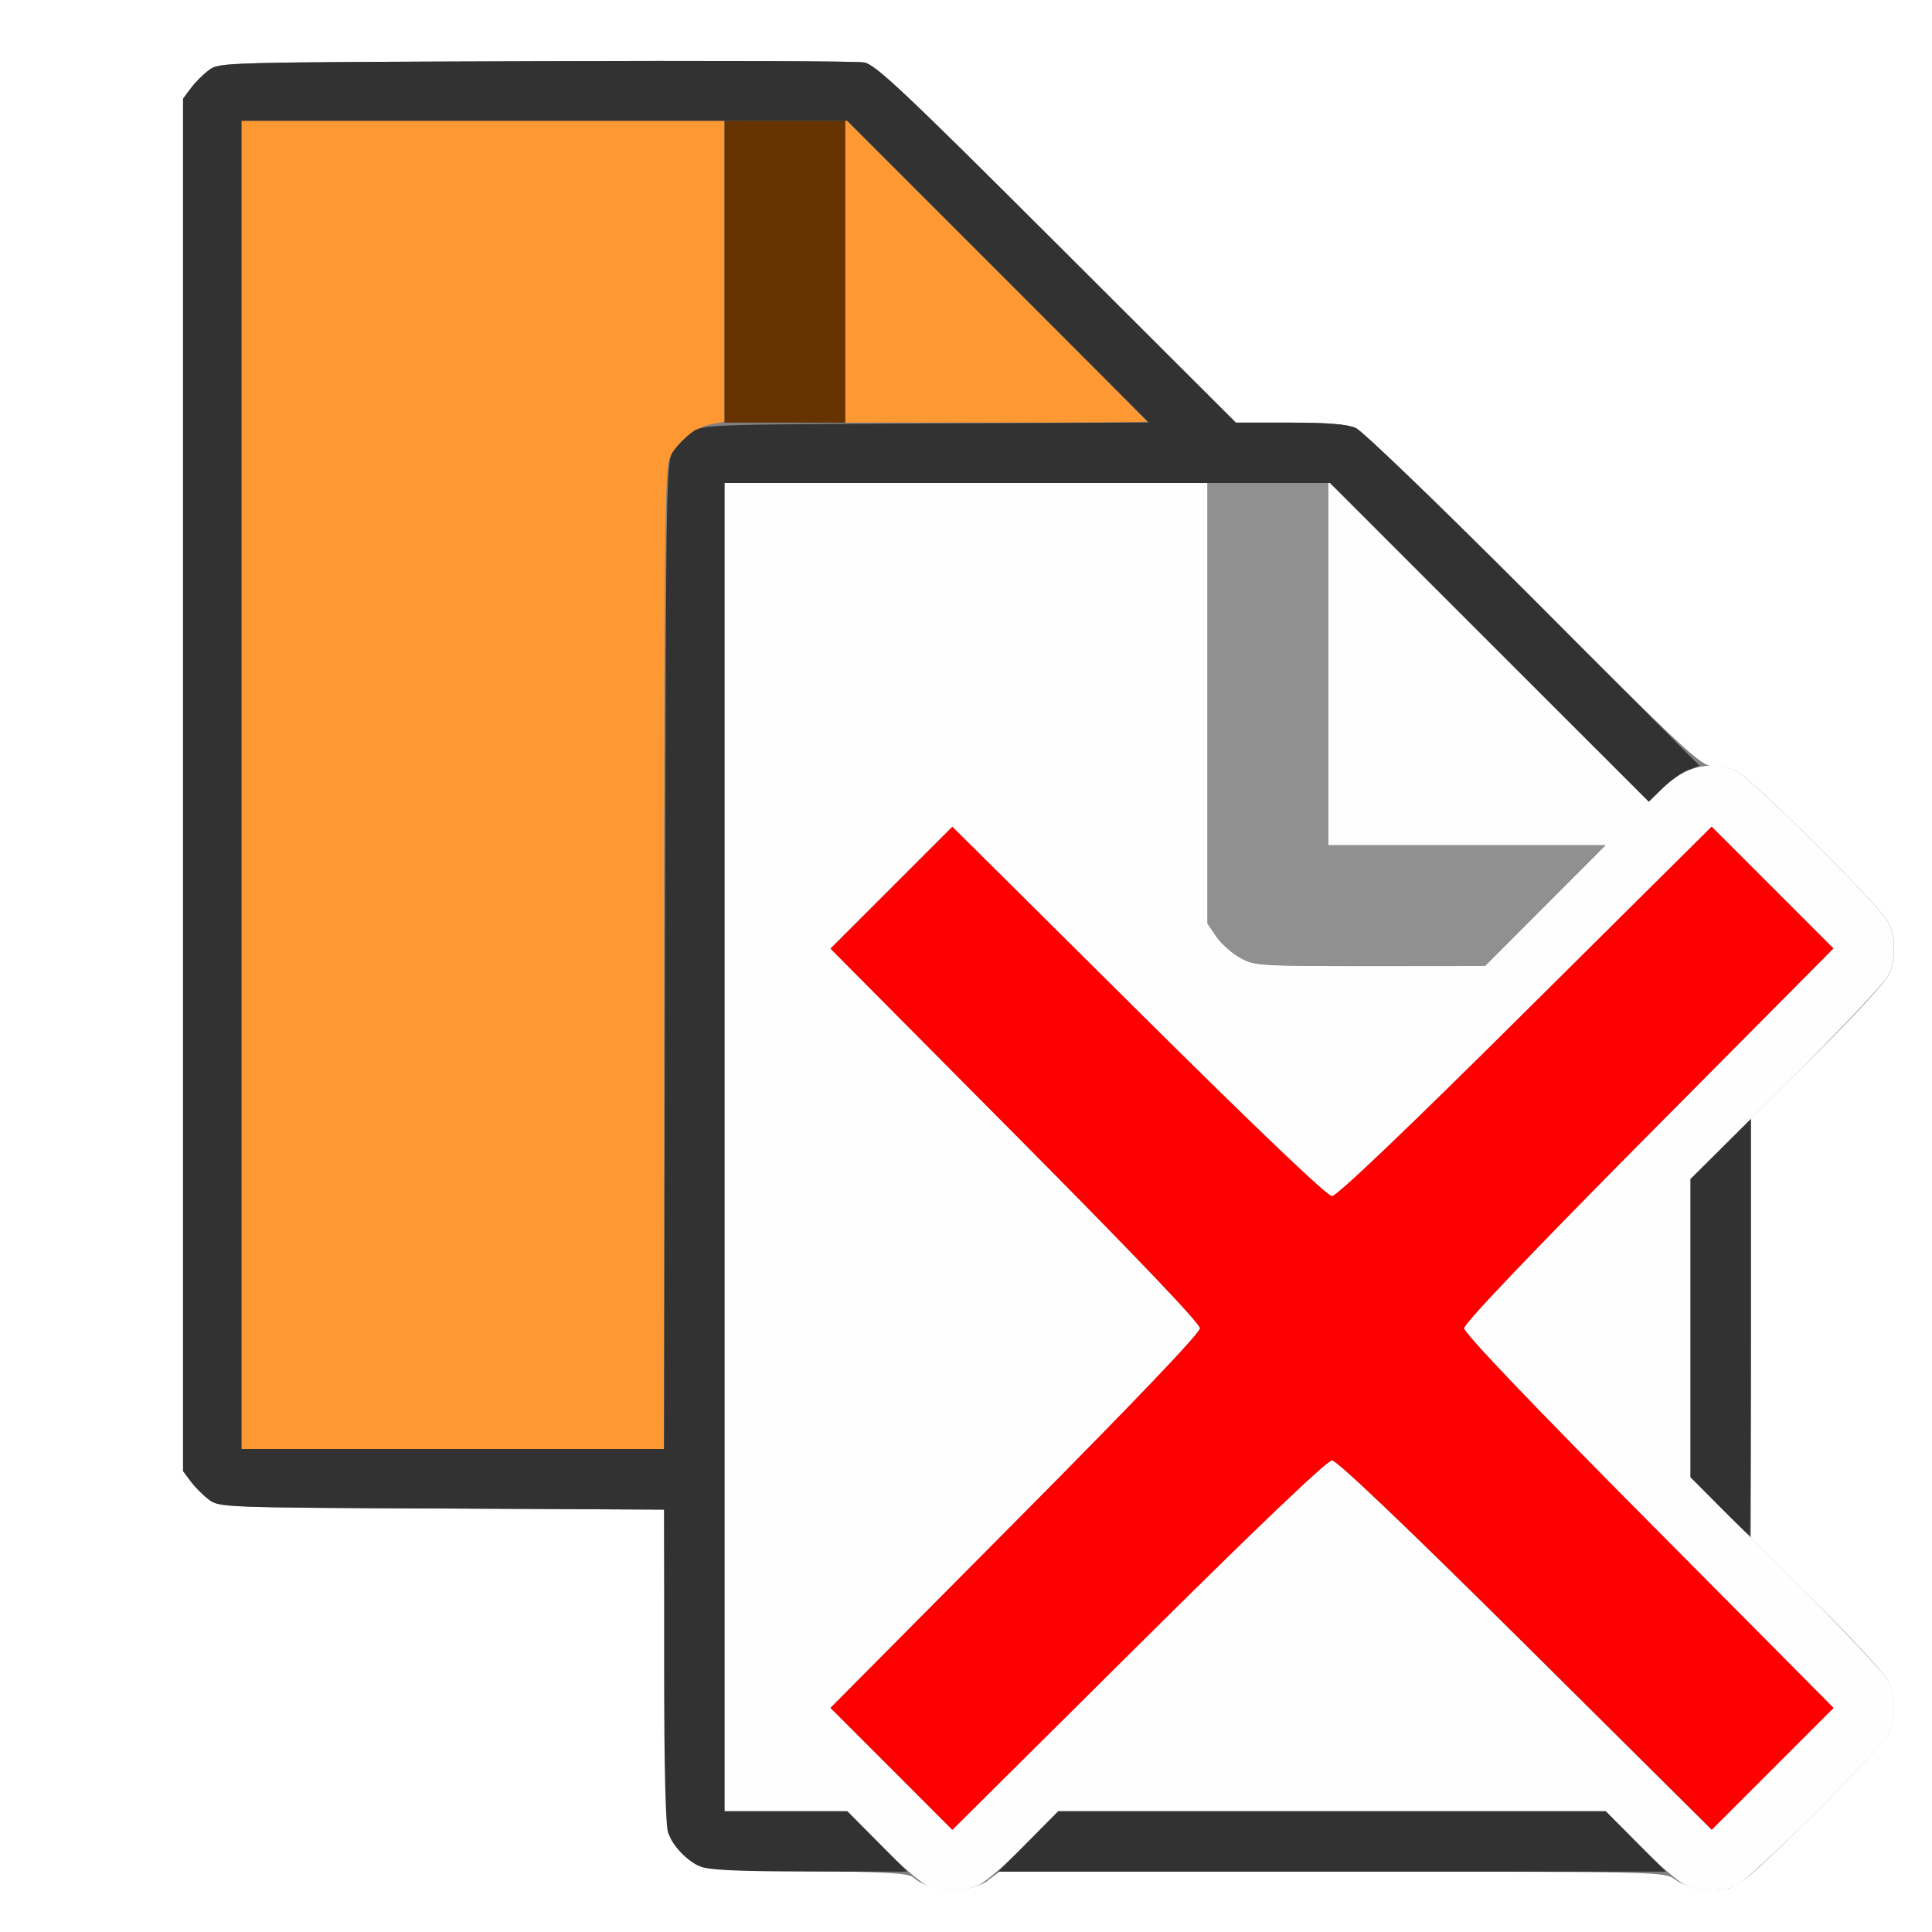 <?xml version="1.0" encoding="UTF-8" standalone="no"?>
<!-- Created with Inkscape (http://www.inkscape.org/) -->

<svg
   xmlns:dc="http://purl.org/dc/elements/1.1/"
   xmlns:cc="http://creativecommons.org/ns#"
   xmlns:rdf="http://www.w3.org/1999/02/22-rdf-syntax-ns#"
   xmlns:svg="http://www.w3.org/2000/svg"
   xmlns="http://www.w3.org/2000/svg"
   xmlns:sodipodi="http://sodipodi.sourceforge.net/DTD/sodipodi-0.dtd"
   xmlns:inkscape="http://www.inkscape.org/namespaces/inkscape"
   version="1.1"
   id="svg2"
   width="16"
   height="16"
   viewBox="0 0 16 16"
   sodipodi:docname="DELETE_DUPLICATE.svg"
   inkscape:version="0.92.4 (5da689c313, 2019-01-14)">
  <rect x="0" y="0" width="16" height="16" fill="#808080" stroke="none"/>
  <defs
     id="defs6" />
  <sodipodi:namedview
     pagecolor="#ffffff"
     bordercolor="#666666"
     borderopacity="1"
     objecttolerance="10"
     gridtolerance="10"
     guidetolerance="10"
     inkscape:pageopacity="0"
     inkscape:pageshadow="2"
     inkscape:window-width="742"
     inkscape:window-height="480"
     id="namedview4"
     showgrid="false"
     inkscape:zoom="14.75"
     inkscape:cx="8"
     inkscape:cy="8"
     inkscape:window-x="0"
     inkscape:window-y="0"
     inkscape:window-maximized="0"
     inkscape:current-layer="svg2" />
  <g
     id="DELETE_DUPLICATE">
    <path
       style="fill:#ffffff;stroke-width:0.031"
       d="M 0,8 V 0 h 8 8 v 8 8 H 8 0 Z M 8.187,15.568 8.279,15.5 H 11.031 c 2.716,0 2.754,8.41e-4 2.838,0.063 0.104,0.077 0.274,0.108 0.433,0.079 0.101,-0.019 0.208,-0.11 0.708,-0.605 0.324,-0.321 0.609,-0.629 0.633,-0.684 0.055,-0.128 0.055,-0.296 -2.81e-4,-0.424 -0.024,-0.055 -0.291,-0.347 -0.594,-0.647 L 14.5,12.735 V 11 9.265 L 15.05,8.718 c 0.303,-0.301 0.57,-0.592 0.594,-0.647 0.056,-0.128 0.056,-0.296 -7e-6,-0.424 C 15.588,7.519 14.482,6.42 14.365,6.377 14.317,6.358 14.232,6.344 14.178,6.344 14.088,6.344 13.941,6.207 12.703,4.966 11.928,4.189 11.284,3.568 11.228,3.544 11.157,3.513 10.995,3.5 10.681,3.5 H 10.235 L 8.75,2.018 C 7.486,0.756 7.249,0.533 7.156,0.517 7.096,0.506 5.87,0.502 4.432,0.507 1.847,0.516 1.816,0.516 1.731,0.58 1.683,0.615 1.615,0.683 1.58,0.731 L 1.516,0.817 V 6.5 12.183 l 0.064,0.086 c 0.035,0.047 0.103,0.115 0.151,0.151 0.085,0.063 0.123,0.065 1.927,0.073 l 1.841,0.009 0.009,1.341 c 0.009,1.298 0.011,1.344 0.073,1.427 0.035,0.047 0.103,0.115 0.151,0.151 0.081,0.061 0.134,0.065 0.935,0.074 0.674,0.007 0.858,0.018 0.897,0.053 0.141,0.127 0.466,0.138 0.625,0.021 z"
       id="path831"
       inkscape:connector-curvature="0" />
    <path
       style="fill:#fefefe;stroke-width:0.031"
       d="M 7.672,15.611 C 7.62,15.588 7.452,15.441 7.298,15.285 L 7.017,15 H 6.508 6 V 9.5 4 h 2 2 v 1.824 1.824 l 0.071,0.106 c 0.039,0.058 0.127,0.137 0.195,0.176 0.121,0.069 0.147,0.07 1.078,0.071 L 12.298,8 12.797,7.5 13.296,7 H 12.148 11 V 5.492 3.985 l 1.327,1.327 1.327,1.327 0.118,-0.115 c 0.18,-0.175 0.384,-0.226 0.592,-0.148 0.117,0.044 1.223,1.143 1.279,1.271 0.056,0.128 0.056,0.296 -3.2e-5,0.424 -0.024,0.055 -0.404,0.459 -0.844,0.897 L 14,9.765 V 11 12.235 l 0.8,0.797 c 0.44,0.438 0.82,0.842 0.844,0.897 0.056,0.128 0.056,0.296 3.1e-5,0.424 -0.056,0.128 -1.162,1.227 -1.279,1.271 -0.122,0.045 -0.286,0.041 -0.405,-0.011 -0.055,-0.024 -0.227,-0.172 -0.381,-0.328 L 13.298,15 H 11.031 8.764 l -0.281,0.285 c -0.154,0.157 -0.326,0.304 -0.381,0.328 -0.126,0.055 -0.308,0.054 -0.431,-0.001 z M 11.031,12.094 c 0.04,0 0.606,0.539 1.603,1.53 l 1.541,1.53 0.504,-0.504 0.504,-0.504 -1.53,-1.541 C 12.664,11.606 12.125,11.04 12.125,11 c 0,-0.04 0.539,-0.606 1.53,-1.603 L 15.184,7.856 14.68,7.351 14.176,6.847 12.634,8.377 C 11.637,9.367 11.072,9.906 11.031,9.906 c -0.04,0 -0.606,-0.539 -1.603,-1.53 L 7.887,6.847 7.383,7.351 6.878,7.856 8.408,9.397 C 9.398,10.394 9.938,10.96 9.938,11 c 0,0.04 -0.539,0.606 -1.53,1.603 l -1.53,1.541 0.504,0.504 0.504,0.504 1.541,-1.53 C 10.426,12.633 10.991,12.094 11.031,12.094 Z"
       id="path829"
       inkscape:connector-curvature="0" />
    <path
       style="fill:#fe9832;stroke-width:0.031"
       d="M 2,6.5 V 1 H 4 6 V 2.247 3.493 L 5.892,3.513 C 5.755,3.539 5.598,3.669 5.543,3.802 5.507,3.887 5.5,4.604 5.5,7.952 V 12 H 3.75 2 Z M 7,2.242 V 0.985 L 8.25,2.234 C 8.938,2.922 9.5,3.488 9.5,3.492 9.5,3.496 8.938,3.5 8.25,3.5 H 7 Z"
       id="path827"
       inkscape:connector-curvature="0" />
    <path
       style="fill:#909090;stroke-width:0.031"
       d="M 10.267,7.929 C 10.198,7.89 10.11,7.811 10.071,7.753 L 10,7.647 V 5.824 4 H 10.5 11 V 5.5 7 h 1.148 1.148 L 12.797,7.5 12.298,8 11.344,7.999 c -0.931,-5.031e-4 -0.956,-0.002 -1.078,-0.071 z"
       id="path825"
       inkscape:connector-curvature="0" />
    <path
       style="fill:#fe0000;stroke-width:0.031"
       d="M 7.383,14.649 6.878,14.144 8.408,12.603 C 9.398,11.606 9.938,11.04 9.938,11 9.938,10.96 9.398,10.394 8.408,9.397 L 6.878,7.856 7.383,7.351 7.887,6.847 9.428,8.377 C 10.426,9.367 10.991,9.906 11.031,9.906 c 0.04,0 0.606,-0.539 1.603,-1.53 l 1.541,-1.53 0.504,0.504 0.504,0.504 -1.53,1.541 C 12.664,10.394 12.125,10.96 12.125,11 c 0,0.04 0.539,0.606 1.53,1.603 l 1.53,1.541 -0.504,0.504 -0.504,0.504 -1.541,-1.53 C 11.637,12.633 11.072,12.094 11.031,12.094 c -0.04,0 -0.606,0.539 -1.603,1.53 l -1.541,1.53 z"
       id="path823"
       inkscape:connector-curvature="0" />
    <path
       style="fill:#653200;stroke-width:0.031"
       d="M 6,2.25 V 1 H 6.5 7 V 2.25 3.5 H 6.5 6 Z"
       id="path821"
       inkscape:connector-curvature="0" />
    <path
       style="fill:#323232;stroke-width:0.031"
       d="M 5.797,15.456 C 5.682,15.405 5.578,15.295 5.533,15.178 5.512,15.12 5.5,14.636 5.5,13.796 v -1.294 l -1.841,-0.009 c -1.804,-0.008 -1.843,-0.01 -1.928,-0.073 -0.047,-0.035 -0.115,-0.103 -0.151,-0.151 l -0.064,-0.086 V 6.5 0.817 l 0.064,-0.086 C 1.615,0.683 1.683,0.615 1.731,0.58 1.816,0.516 1.847,0.516 4.432,0.507 5.87,0.502 7.096,0.506 7.156,0.517 7.249,0.533 7.486,0.756 8.75,2.018 L 10.235,3.5 h 0.446 c 0.314,0 0.476,0.013 0.546,0.044 0.057,0.025 0.7,0.645 1.474,1.42 l 1.373,1.377 -0.092,0.035 c -0.051,0.019 -0.145,0.086 -0.21,0.149 L 13.655,6.639 12.335,5.32 11.015,4 H 8.508 6 V 9.5 15 H 6.509 7.017 L 7.266,15.25 7.514,15.5 6.702,15.499 C 6.096,15.498 5.867,15.487 5.797,15.456 Z M 5.507,7.909 C 5.516,3.831 5.516,3.817 5.58,3.731 5.615,3.683 5.683,3.615 5.731,3.58 5.815,3.517 5.854,3.515 7.665,3.507 L 9.514,3.499 8.265,2.249 7.016,1 H 4.508 2 V 6.5 12 H 3.75 5.499 Z M 8.516,15.25 8.764,15 h 2.267 2.267 l 0.249,0.25 0.249,0.25 H 11.031 8.267 Z M 14.241,12.476 14,12.233 V 10.999 9.764 L 14.25,9.516 14.5,9.267 v 1.726 c 0,0.949 -0.004,1.726 -0.009,1.726 -0.005,0 -0.117,-0.109 -0.25,-0.243 z"
       id="path819"
       inkscape:connector-curvature="0" />
  </g>
</svg>
